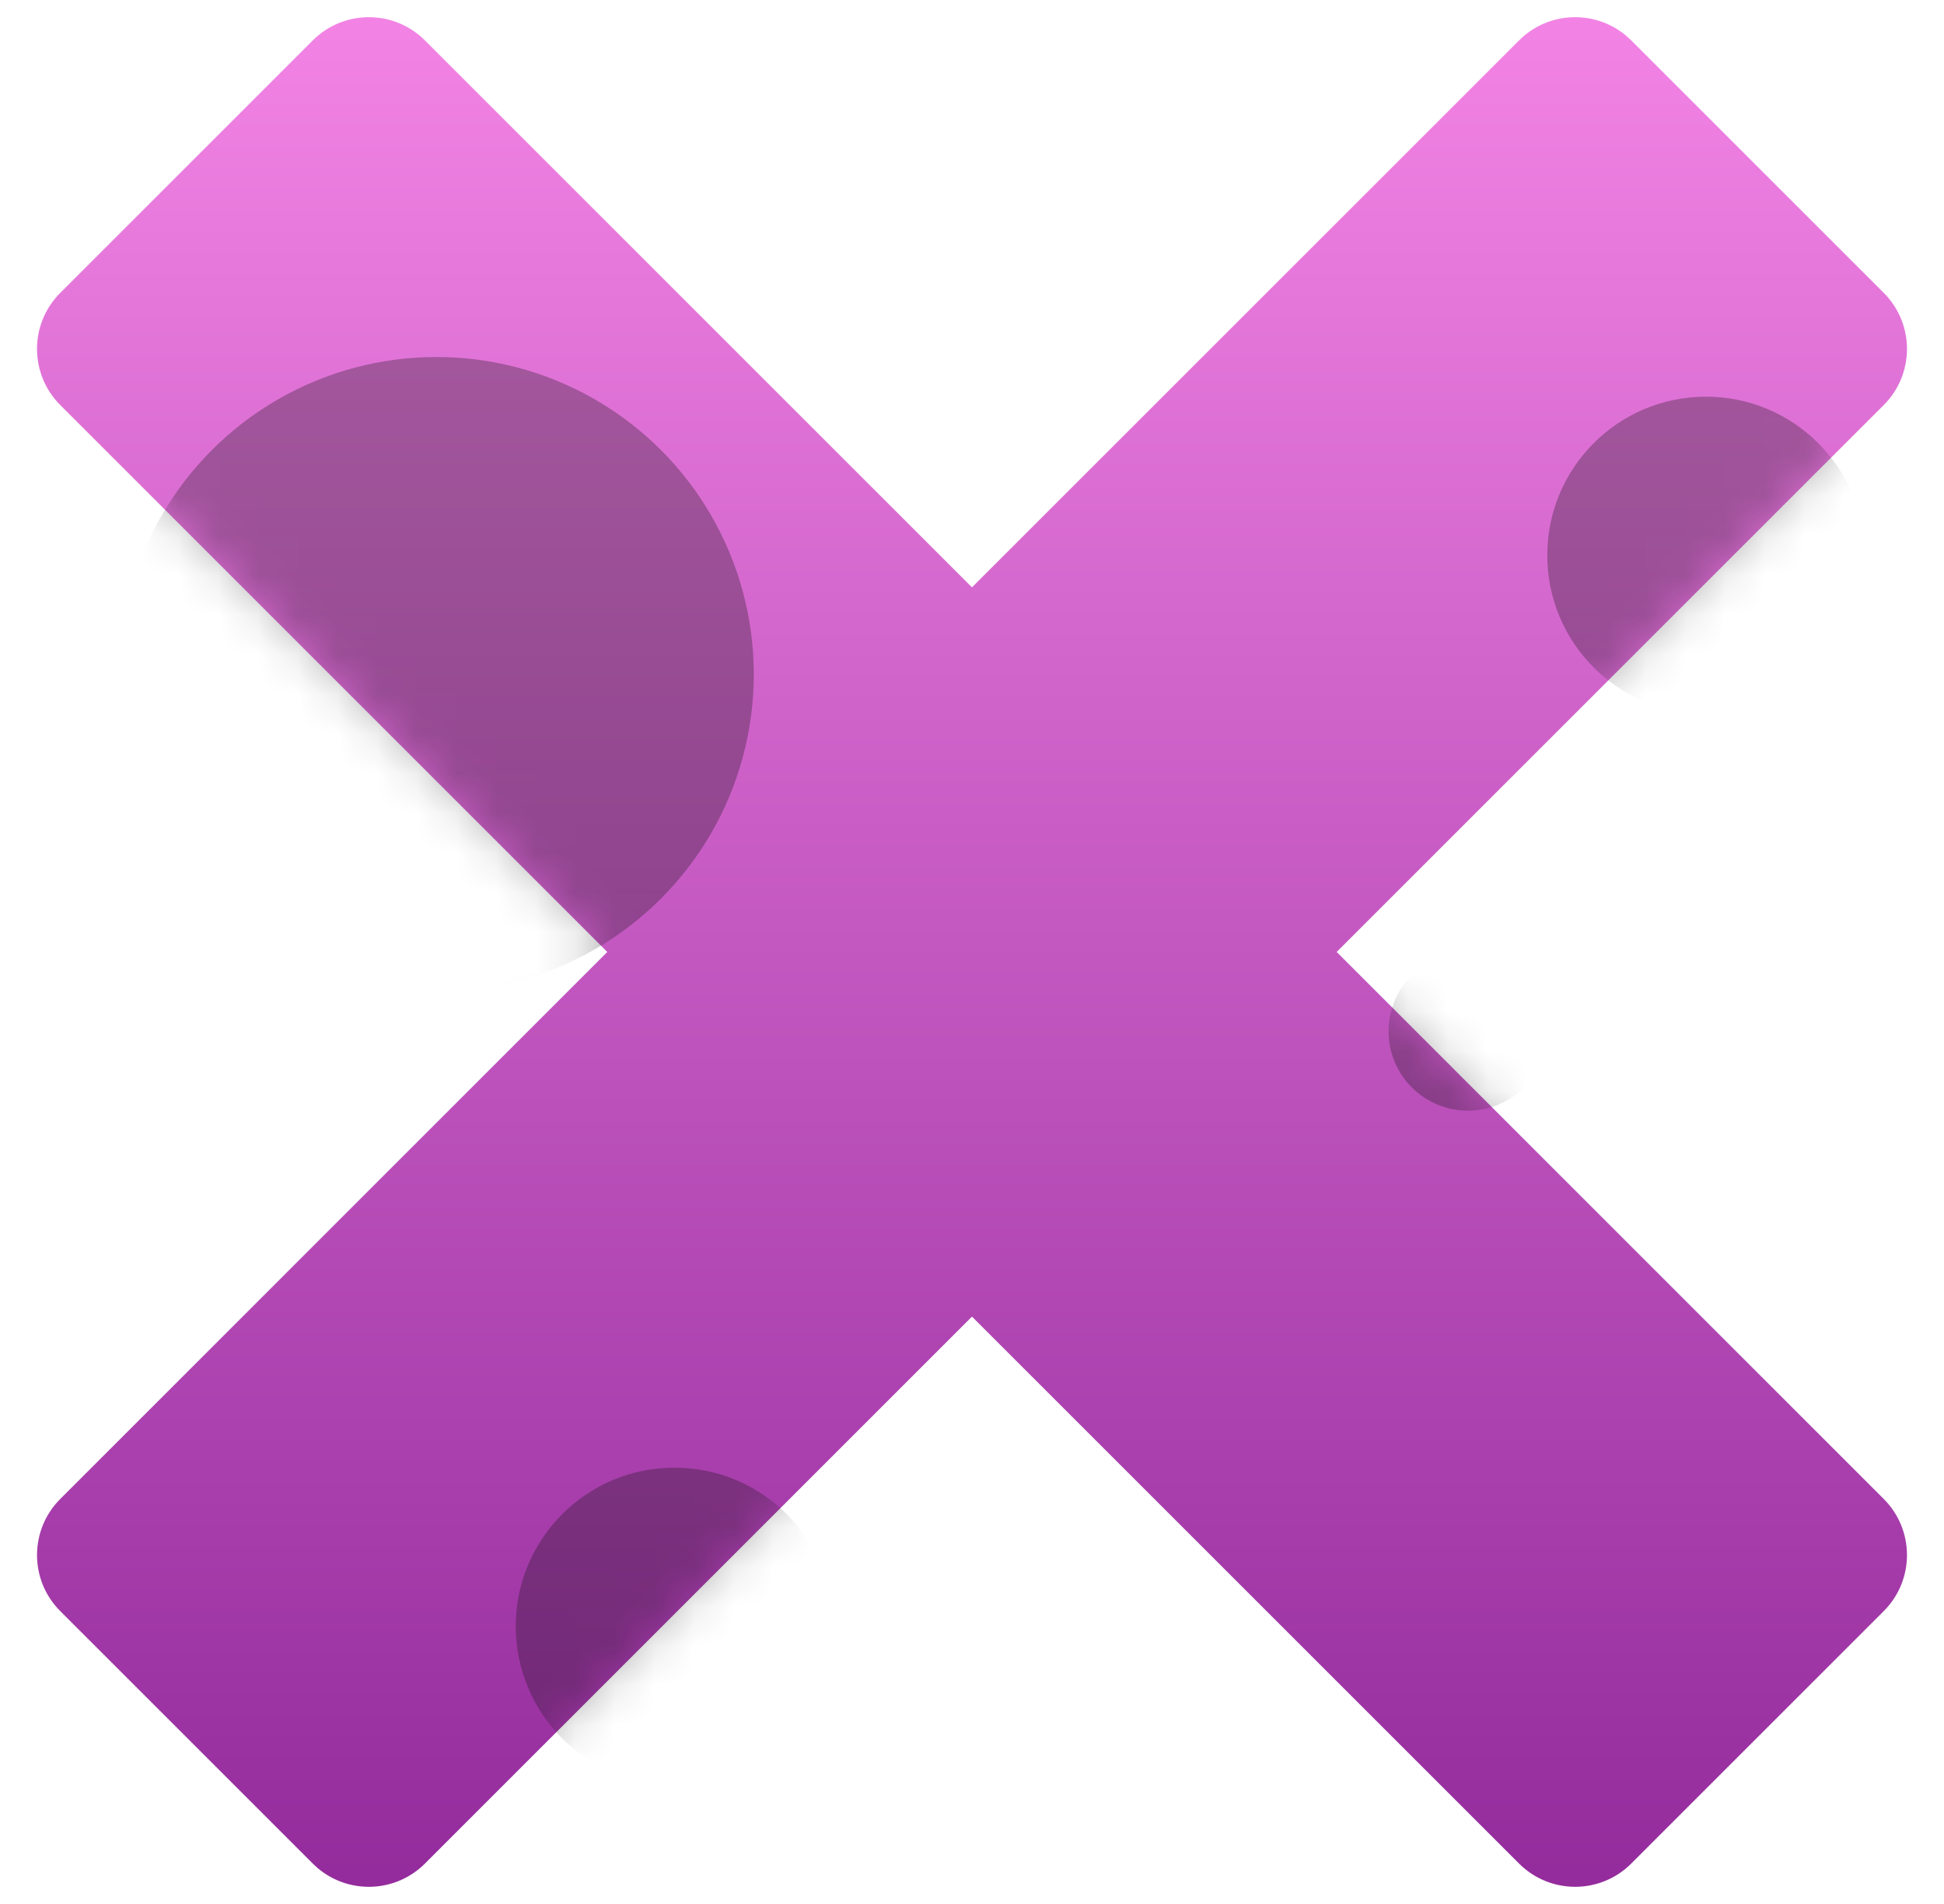 <?xml version="1.0" encoding="UTF-8"?>
<svg width="49px" height="48px" viewBox="0 0 49 48" version="1.1" xmlns="http://www.w3.org/2000/svg" xmlns:xlink="http://www.w3.org/1999/xlink">
    <title>item ex</title>
    <defs>
        <linearGradient x1="50%" y1="0%" x2="50%" y2="100%" id="linearGradient-1">
            <stop stop-color="#F384E5" offset="0%"></stop>
            <stop stop-color="#932B9C" offset="100%"></stop>
        </linearGradient>
        <path d="M13.711,5.019 L27.499,18.807 L41.289,5.019 C42.029,4.279 43.204,4.24 43.99,4.902 L44.117,5.019 L50.481,11.383 C51.262,12.164 51.262,13.43 50.481,14.211 L50.481,14.211 L36.692,27.999 L50.481,41.789 C51.262,42.57 51.262,43.836 50.481,44.617 L44.117,50.981 C43.336,51.762 42.07,51.762 41.289,50.981 L27.499,37.192 L13.711,50.981 C12.971,51.721 11.796,51.76 11.01,51.098 L10.883,50.981 L4.519,44.617 C3.738,43.836 3.738,42.57 4.519,41.789 L4.519,41.789 L18.307,27.999 L4.519,14.211 C3.738,13.43 3.738,12.164 4.519,11.383 L10.883,5.019 C11.664,4.238 12.93,4.238 13.711,5.019 Z" id="path-2"></path>
    </defs>
    <g id="Page-1" stroke="none" stroke-width="1" fill="none" fill-rule="evenodd">
        <g id="Artboard" transform="translate(-20, -205)">
            <g id="item-ex" transform="translate(17, 201)">
                <mask id="mask-3" fill="white">
                    <use xlink:href="#path-2"></use>
                </mask>
                <use id="Combined-Shape" fill="url(#linearGradient-1)" fill-rule="evenodd" xlink:href="#path-2"></use>
                <g id="lines" opacity="0.3" style="mix-blend-mode: overlay;" mask="url(#mask-3)" fill="#111111" fill-rule="evenodd">
                    <circle id="Oval" cx="14" cy="21" r="8"></circle>
                    <circle id="Oval" cx="21" cy="2" r="4"></circle>
                    <circle id="Oval" cx="20" cy="45" r="4"></circle>
                    <circle id="Oval" cx="46" cy="18" r="4"></circle>
                    <circle id="Oval" cx="40" cy="30" r="2"></circle>
                </g>
            </g>
        </g>
    </g>
</svg>